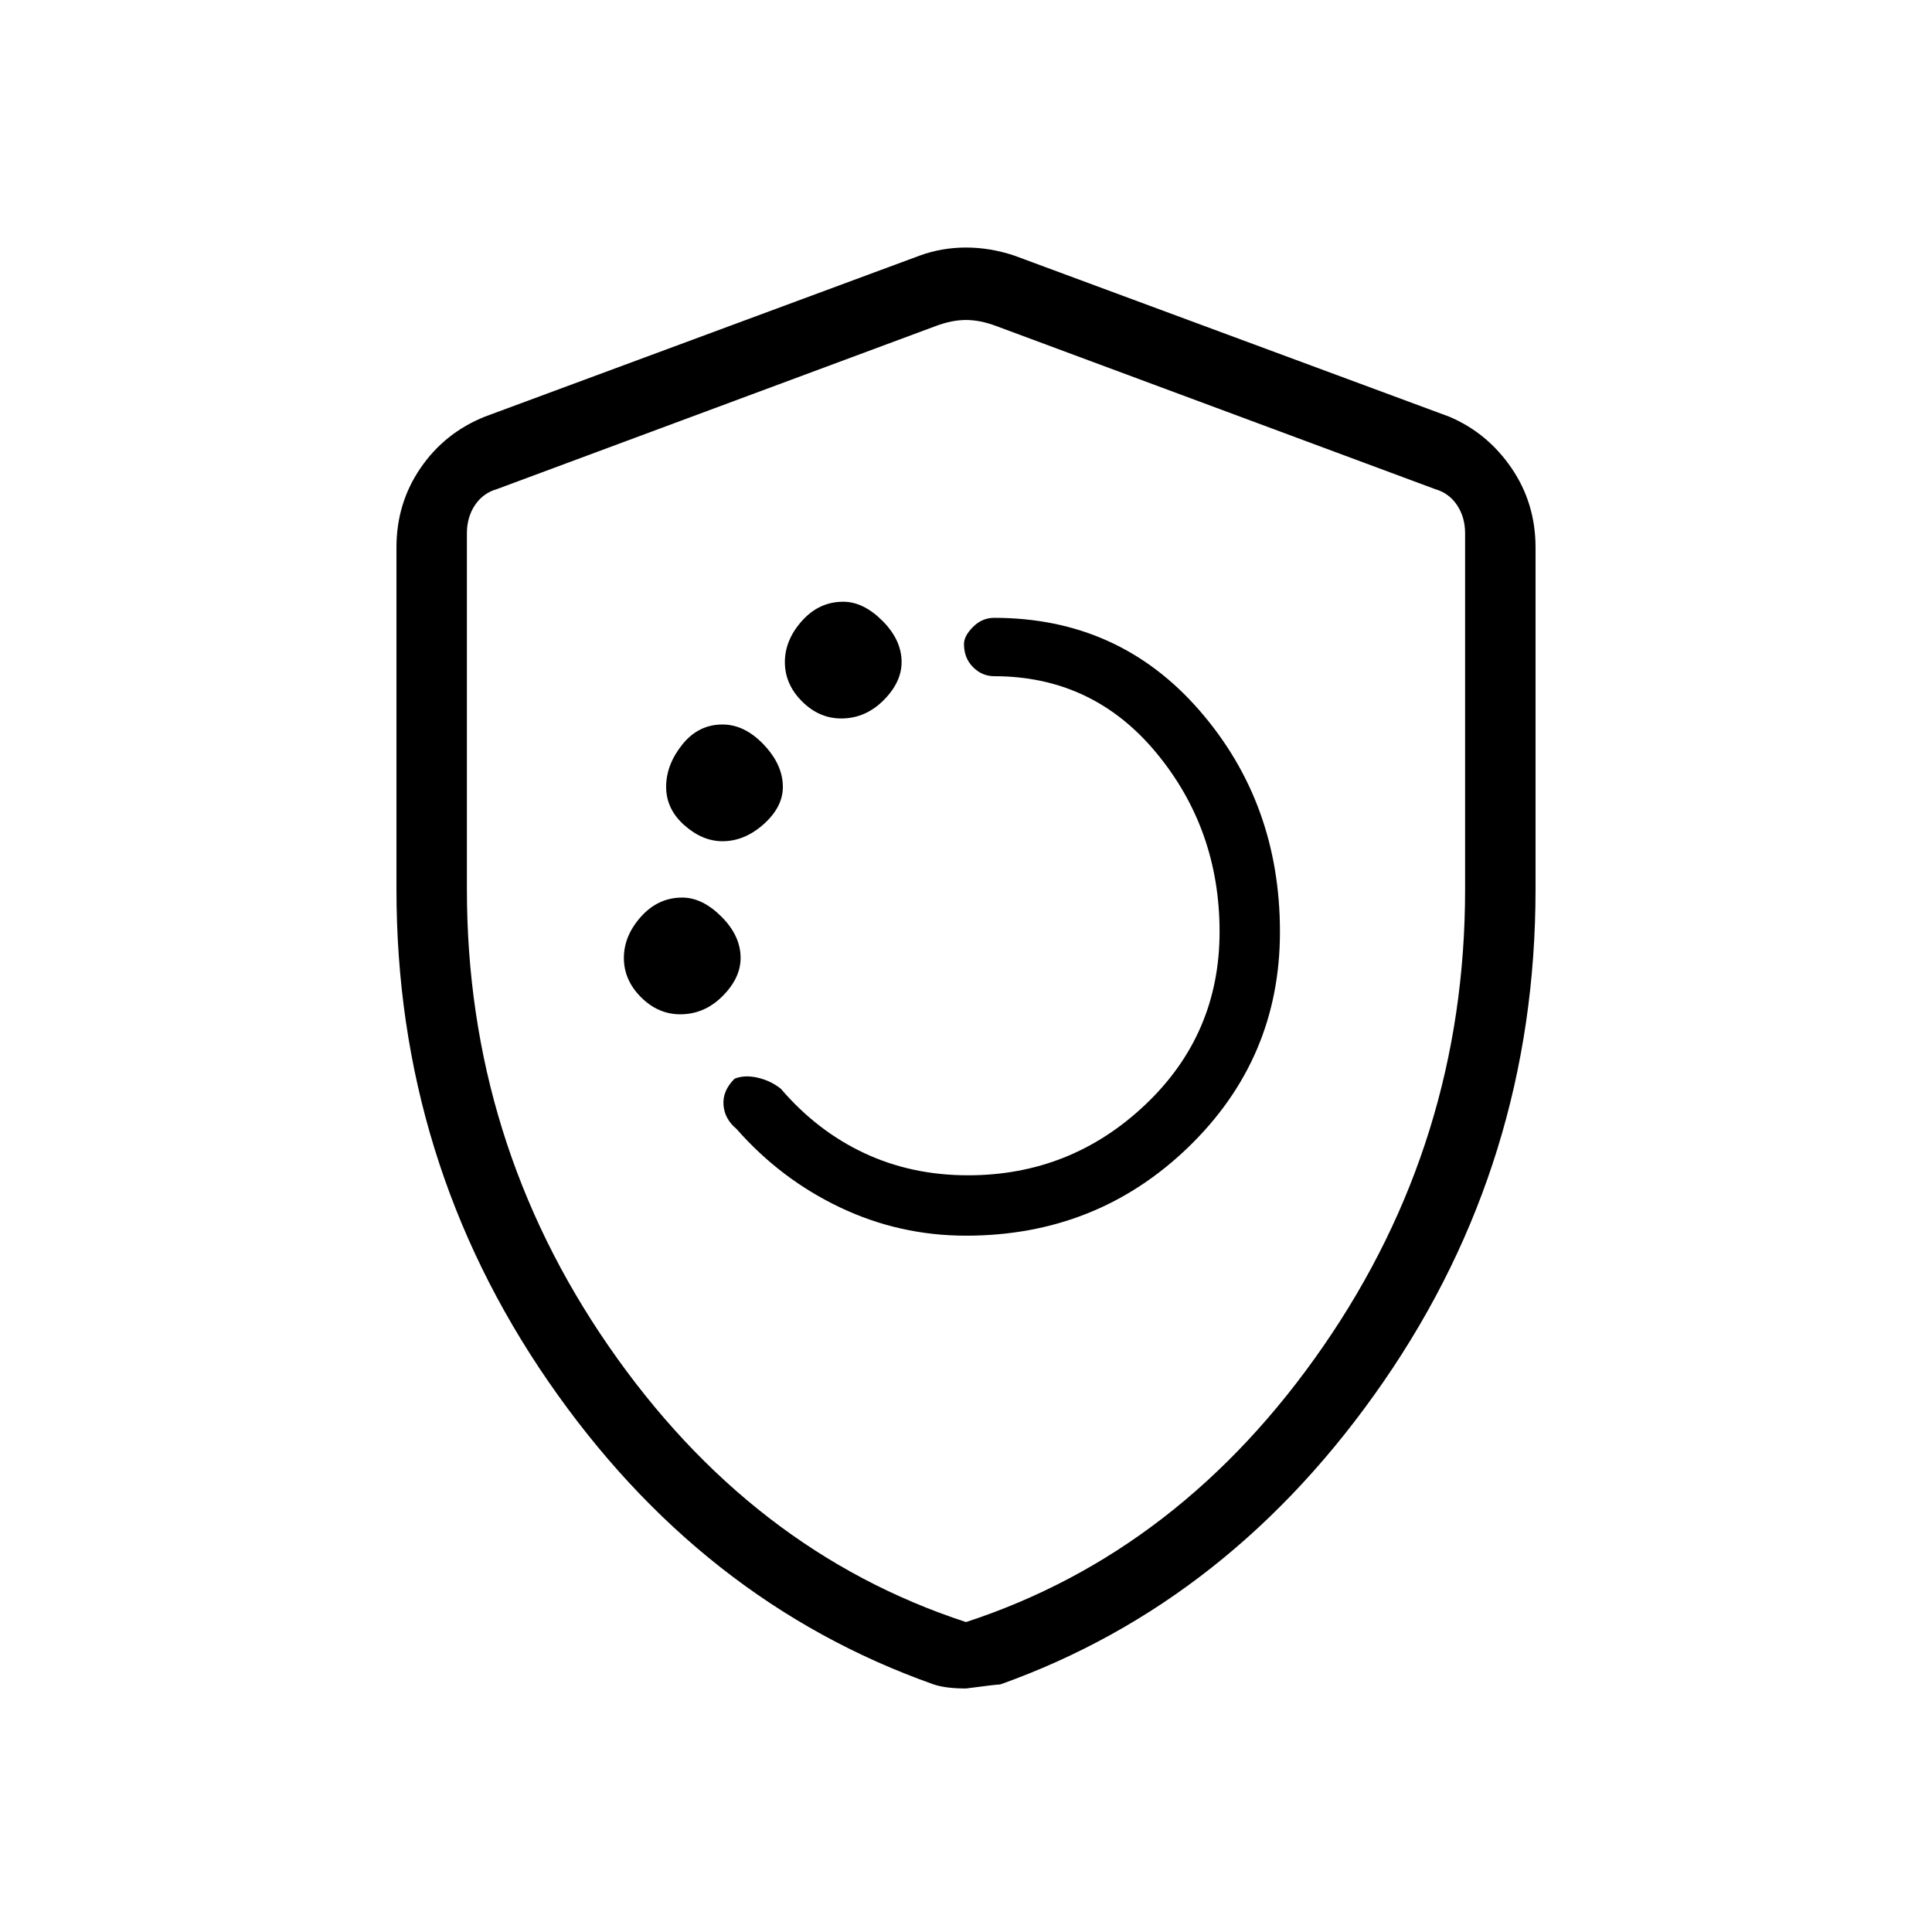 <svg xmlns="http://www.w3.org/2000/svg" height="48" width="48"><path d="M24 30.7q3.25 0 5.525-2.2 2.275-2.2 2.275-5.35 0-3.2-2-5.5t-5.1-2.3q-.3 0-.525.225-.225.225-.225.425 0 .35.225.575.225.225.525.225 2.45 0 4.025 1.9 1.575 1.9 1.575 4.45 0 2.55-1.85 4.3t-4.4 1.75q-1.4 0-2.575-.55-1.175-.55-2.075-1.6-.25-.2-.575-.275-.325-.075-.575.025-.3.3-.275.65.025.35.325.6 1.1 1.25 2.575 1.95t3.125.7Zm-3.1-12.85q.6 0 1.05-.45.45-.45.45-.95 0-.55-.475-1.025-.475-.475-.975-.475-.6 0-1.025.475-.425.475-.425 1.025 0 .55.425.975.425.425.975.425Zm-2.95 3.05q.55 0 1.025-.425.475-.425.475-.925 0-.55-.475-1.05T17.95 18q-.6 0-1 .5t-.4 1.05q0 .55.45.95.45.4.95.4Zm-1.05 4.3q.6 0 1.05-.45.45-.45.45-.95 0-.55-.475-1.025-.475-.475-.975-.475-.6 0-1.025.475-.425.475-.425 1.025 0 .55.425.975.425.425.975.425ZM24 41.95q-.25 0-.45-.025t-.35-.075q-5.8-2.05-9.575-7.525Q9.85 28.85 9.85 22.1v-8.5q0-1.1.6-1.975t1.6-1.275l10.8-4q.55-.2 1.15-.2.6 0 1.2.2l10.8 4q.95.4 1.55 1.275.6.875.6 1.975v8.5q0 6.75-3.775 12.225T24.85 41.85q-.1 0-.85.1Zm0-1.65q5.35-1.75 8.875-6.85Q36.4 28.35 36.4 22.1v-8.85q0-.4-.2-.7-.2-.3-.55-.4L24.75 8.1q-.4-.15-.75-.15t-.75.15l-10.9 4.05q-.35.1-.55.4-.2.3-.2.7v8.85q0 6.25 3.525 11.35T24 40.3Zm0-16.2Z"/></svg>